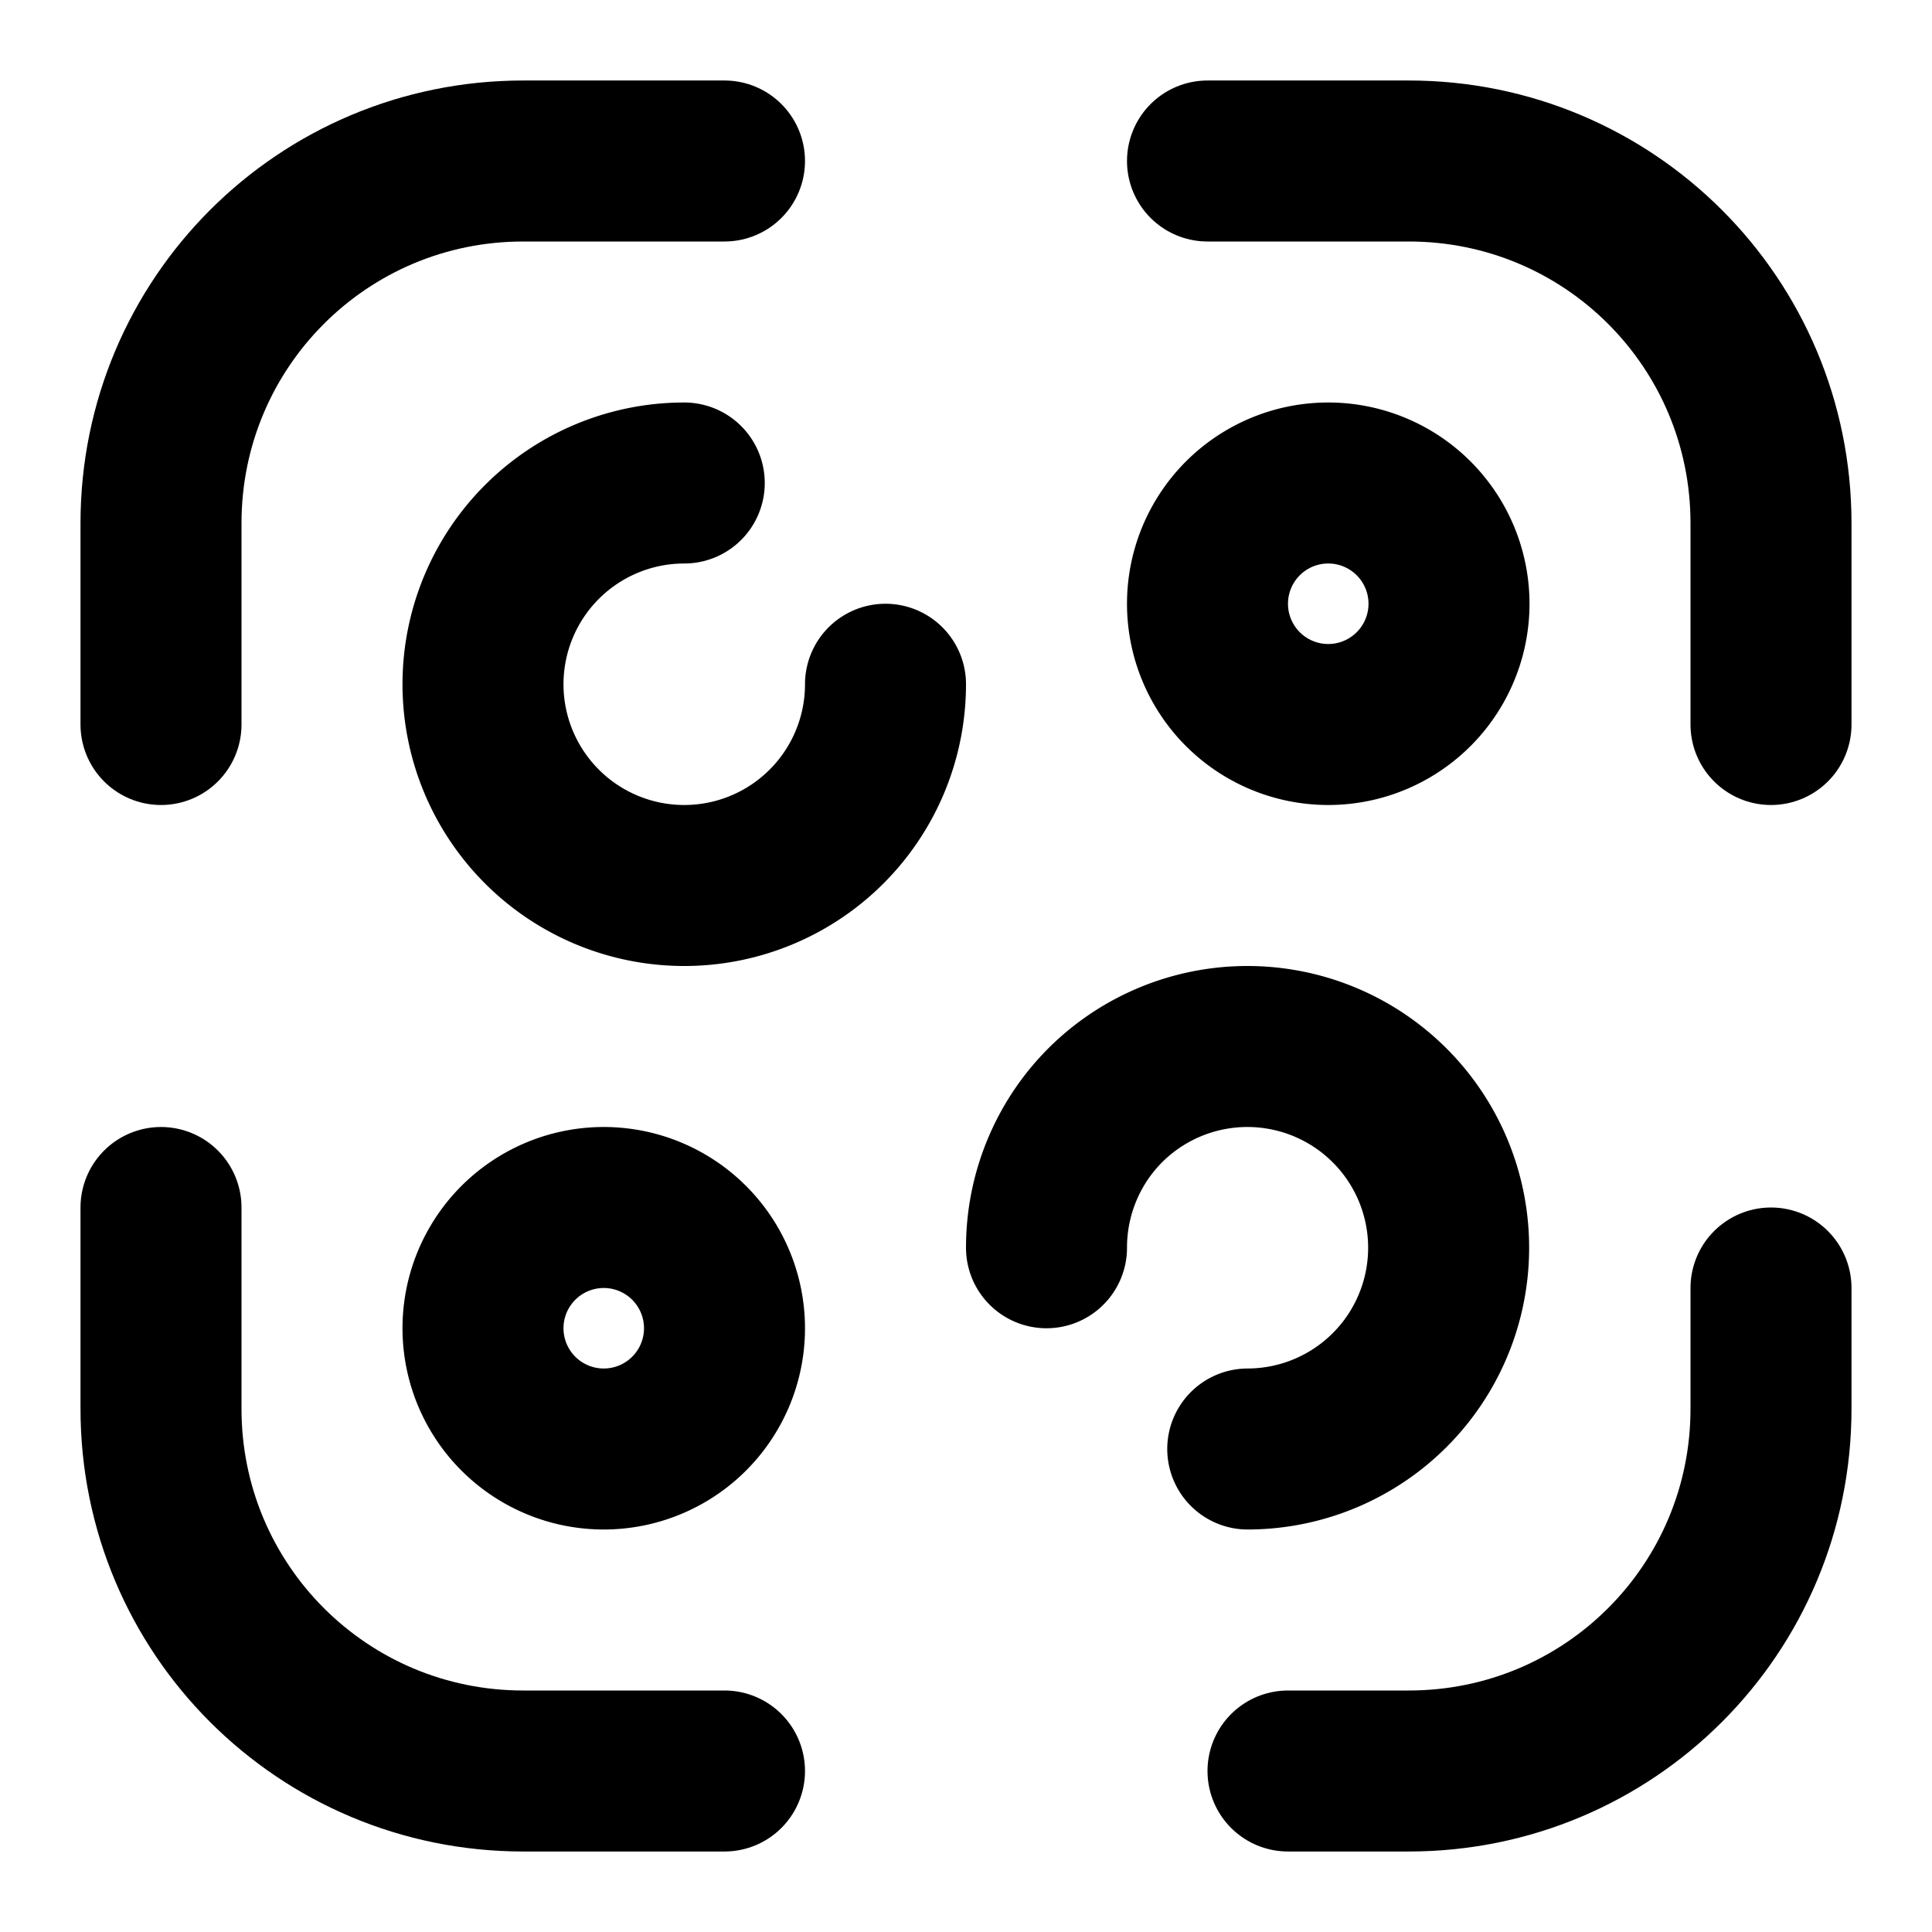 <svg xmlns="http://www.w3.org/2000/svg" width="24" height="24" viewBox="0 0 24 24" fill="none" stroke="currentColor" stroke-width="2" stroke-linecap="round" stroke-linejoin="round" class="feather feather-scanning"><path d="M2 9V6.5C2 4.01 4.01 2 6.5 2H9"></path><path d="M15 2h2.5C19.99 2 22 4.01 22 6.5V9"></path><path d="M22 16v1.5c0 2.49-2.01 4.5-4.5 4.5H16"></path><path d="M9 22H6.5C4.01 22 2 19.99 2 17.5V15"></path><path d="M11 8.5a2.5 2.5 0 0 1-5 0A2.5 2.5 0 0 1 8.5 6"></path><path d="M7.5 18a1.5 1.5 0 1 0 0-3 1.5 1.5 0 0 0 0 3z"></path><path d="M16.5 9a1.5 1.5 0 1 0 0-3 1.5 1.5 0 0 0 0 3z"></path><path d="M13 15.5c0-.69.28-1.32.73-1.77A2.5 2.5 0 1 1 15.5 18"></path></svg>